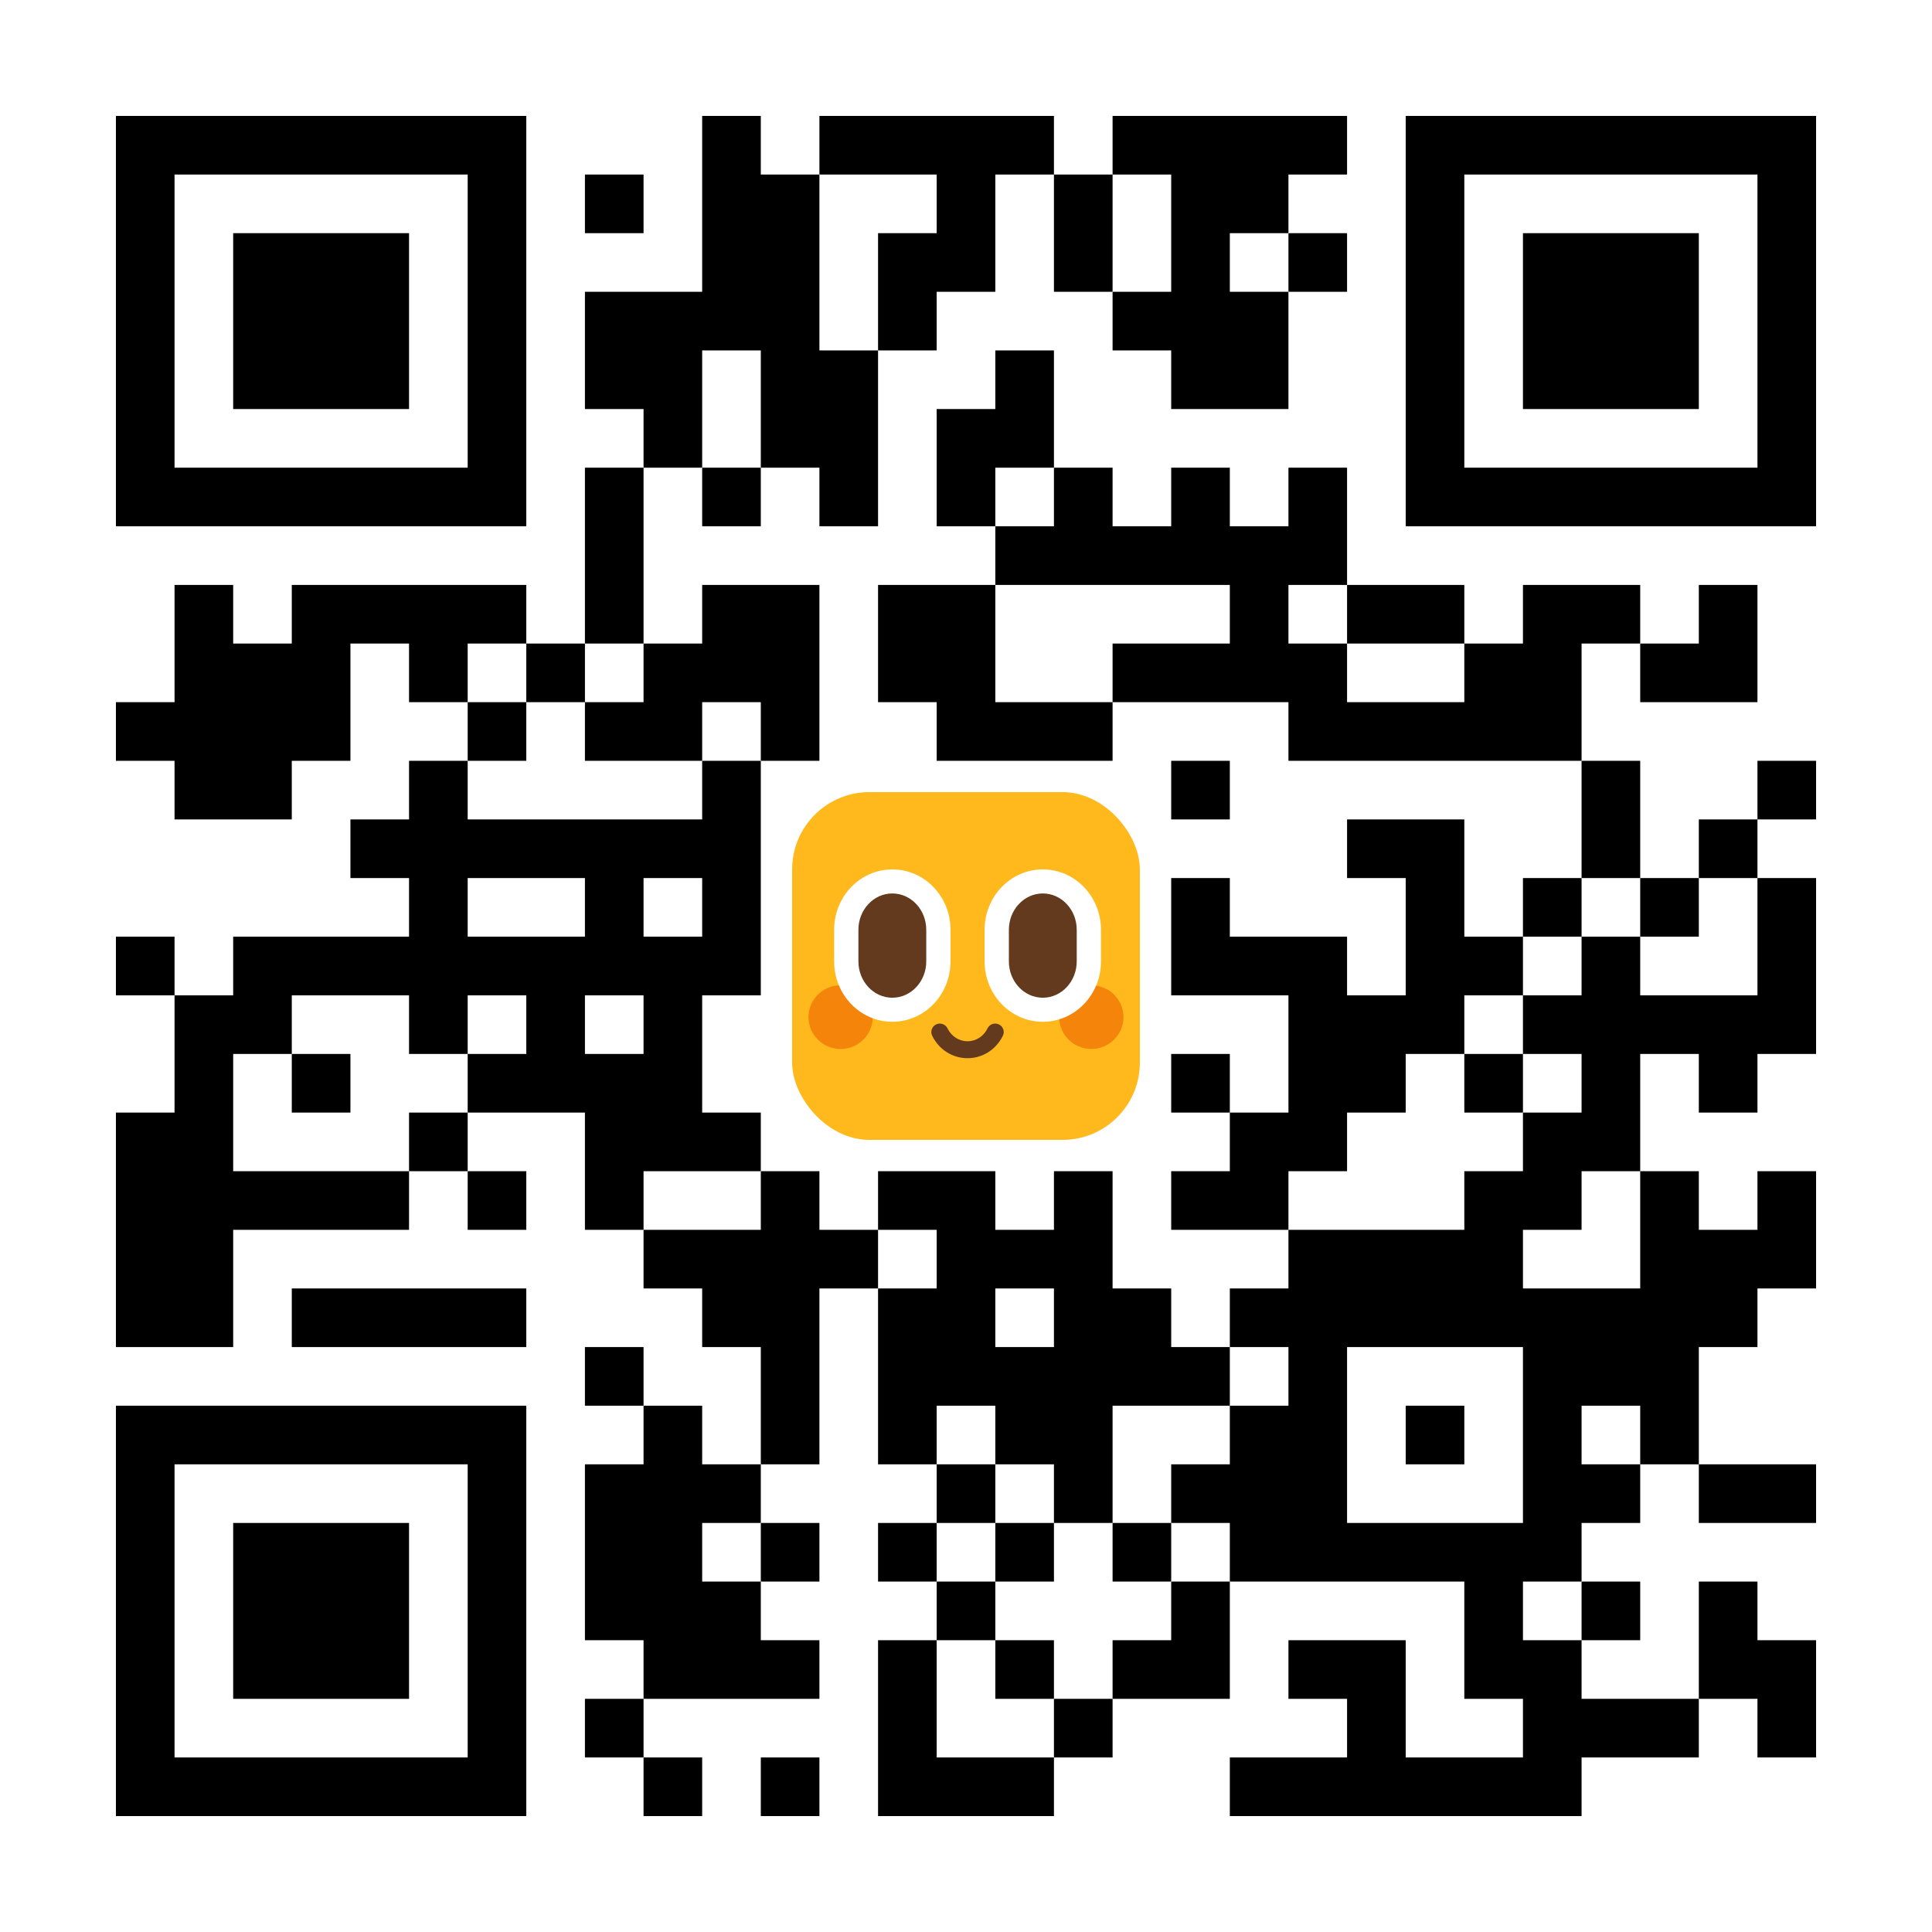 <svg width="100" height="100" viewBox="0 0 100 100" fill="none" xmlns="http://www.w3.org/2000/svg">
<rect width="100" height="100" fill="white"/>
<path d="M36.344 94H33.31V90.966H36.344V94Z" fill="black"/>
<path d="M42.413 94H39.379V90.966H42.413V94Z" fill="black"/>
<path d="M54.552 94H45.448V84.897H48.482V90.966H54.552V94Z" fill="black"/>
<path d="M33.31 90.966H30.276V87.931H33.31V90.966Z" fill="black"/>
<path d="M57.587 90.966H54.552V87.931H57.587V90.966Z" fill="black"/>
<path d="M94 90.966H90.966V87.931H87.931V81.862H90.966V84.897H94V90.966Z" fill="black"/>
<path d="M42.413 87.931H33.31V84.897H30.276V75.793H33.31V72.759H36.344V75.793H39.379V78.828H36.344V81.862H39.379V84.897H42.413V87.931Z" fill="black"/>
<path d="M54.552 87.931H51.518V84.897H54.552V87.931Z" fill="black"/>
<path d="M63.656 87.931H57.587V84.897H60.621V81.862H63.656V87.931Z" fill="black"/>
<path d="M51.518 84.897H48.482V81.862H51.518V84.897Z" fill="black"/>
<path d="M84.897 84.897H81.862V81.862H84.897V84.897Z" fill="black"/>
<path d="M42.413 81.862H39.379V78.828H42.413V81.862Z" fill="black"/>
<path d="M48.482 81.862H45.448V78.828H48.482V81.862Z" fill="black"/>
<path d="M54.552 81.862H51.518V78.828H54.552V81.862Z" fill="black"/>
<path d="M60.621 81.862H57.587V78.828H60.621V81.862Z" fill="black"/>
<path d="M51.518 78.828H48.482V75.793H51.518V78.828Z" fill="black"/>
<path d="M94 78.828H87.931V75.793H94V78.828Z" fill="black"/>
<path d="M42.413 75.793H39.379V69.724H36.344V66.69H33.31V63.656H39.379V60.621H42.413V63.656H45.448V66.69H42.413V75.793Z" fill="black"/>
<path d="M33.31 72.759H30.276V69.724H33.31V72.759Z" fill="black"/>
<path d="M27.241 69.724H15.103V66.69H27.241V69.724Z" fill="black"/>
<path d="M27.241 63.656H24.207V60.621H27.241V63.656Z" fill="black"/>
<path d="M66.69 63.656H60.621V60.621H63.656V57.587H66.69V51.518H60.621V45.448H63.656V48.482H69.724V51.518H72.759V45.448H69.724V42.413H75.793V48.482H78.828V51.518H75.793V54.552H72.759V57.587H69.724V60.621H66.69V63.656Z" fill="black"/>
<path d="M24.207 60.621H21.172V57.587H24.207V60.621Z" fill="black"/>
<path d="M18.138 57.587H15.103V54.552H18.138V57.587Z" fill="black"/>
<path d="M63.656 57.587H60.621V54.552H63.656V57.587Z" fill="black"/>
<path d="M78.828 57.587H75.793V54.552H78.828V57.587Z" fill="black"/>
<path d="M75.793 75.793H72.759V72.759H75.793V75.793Z" fill="black"/>
<path fill-rule="evenodd" clip-rule="evenodd" d="M90.966 57.587H87.931V54.552H84.897V60.621H81.862V63.656H78.828V66.69H84.897V60.621H87.931V63.656H90.966V60.621H94V66.69H90.966V69.724H87.931V75.793H84.897V72.759H81.862V75.793H84.897V78.828H81.862V81.862H78.828V84.897H81.862V87.931H87.931V90.966H81.862V94H63.656V90.966H69.724V87.931H66.69V84.897H72.759V90.966H78.828V87.931H75.793V81.862H63.656V78.828H60.621V75.793H63.656V72.759H66.69V69.724H63.656V66.69H66.69V63.656H75.793V60.621H78.828V57.587H81.862V54.552H78.828V51.518H81.862V48.482H84.897V51.518H90.966V45.448H94V54.552H90.966V57.587ZM69.724 69.724V78.828H78.828V69.724H69.724Z" fill="black"/>
<path d="M9.034 51.518H6V48.482H9.034V51.518Z" fill="black"/>
<path d="M81.862 48.482H78.828V45.448H81.862V48.482Z" fill="black"/>
<path d="M87.931 48.482H84.897V45.448H87.931V48.482Z" fill="black"/>
<path d="M84.897 45.448H81.862V39.379H84.897V45.448Z" fill="black"/>
<path d="M90.966 45.448H87.931V42.413H90.966V45.448Z" fill="black"/>
<path d="M63.656 42.413H60.621V39.379H63.656V42.413Z" fill="black"/>
<path d="M94 42.413H90.966V39.379H94V42.413Z" fill="black"/>
<path d="M27.241 39.379H24.207V36.344H27.241V39.379Z" fill="black"/>
<path d="M42.413 39.379H39.379V36.344H36.344V39.379H30.276V36.344H33.31V33.31H36.344V30.276H42.413V39.379Z" fill="black"/>
<path d="M57.587 39.379H48.482V36.344H45.448V30.276H51.518V36.344H57.587V39.379Z" fill="black"/>
<path d="M81.862 39.379H66.69V36.344H57.587V33.31H63.656V30.276H51.518V27.241H54.552V24.207H57.587V27.241H60.621V24.207H63.656V27.241H66.69V24.207H69.724V30.276H66.69V33.31H69.724V36.344H75.793V33.31H78.828V30.276H84.897V33.31H81.862V39.379Z" fill="black"/>
<path d="M24.207 36.344H21.172V33.31H18.138V39.379H15.103V42.413H9.034V39.379H6V36.344H9.034V30.276H12.069V33.31H15.103V30.276H27.241V33.31H24.207V36.344Z" fill="black"/>
<path d="M30.276 36.344H27.241V33.31H30.276V36.344Z" fill="black"/>
<path d="M90.966 36.344H84.897V33.31H87.931V30.276H90.966V36.344Z" fill="black"/>
<path d="M33.31 33.31H30.276V24.207H33.31V33.31Z" fill="black"/>
<path d="M75.793 33.31H69.724V30.276H75.793V33.31Z" fill="black"/>
<path d="M39.379 27.241H36.344V24.207H39.379V27.241Z" fill="black"/>
<path d="M45.448 27.241H42.413V24.207H39.379V18.138H36.344V24.207H33.31V21.172H30.276V15.103H36.344V6H39.379V9.034H42.413V18.138H45.448V27.241Z" fill="black"/>
<path d="M51.518 27.241H48.482V21.172H51.518V18.138H54.552V24.207H51.518V27.241Z" fill="black"/>
<path d="M66.69 21.172H60.621V18.138H57.587V15.103H60.621V9.034H57.587V6H69.724V9.034H66.69V12.069H63.656V15.103H66.69V21.172Z" fill="black"/>
<path d="M48.482 18.138H45.448V12.069H48.482V9.034H42.413V6H54.552V9.034H51.518V15.103H48.482V18.138Z" fill="black"/>
<path d="M57.587 15.103H54.552V9.034H57.587V15.103Z" fill="black"/>
<path d="M69.724 15.103H66.69V12.069H69.724V15.103Z" fill="black"/>
<path d="M33.31 12.069H30.276V9.034H33.31V12.069Z" fill="black"/>
<path d="M21.172 87.931H12.069V78.828H21.172V87.931Z" fill="black"/>
<path fill-rule="evenodd" clip-rule="evenodd" d="M27.241 94H6V72.759H27.241V94ZM9.034 75.793V90.966H24.207V75.793H9.034Z" fill="black"/>
<path fill-rule="evenodd" clip-rule="evenodd" d="M60.621 69.724H63.656V72.759H57.587V78.828H54.552V75.793H51.518V72.759H48.482V75.793H45.448V66.69H48.482V63.656H45.448V60.621H51.518V63.656H54.552V60.621H57.587V66.69H60.621V69.724ZM51.518 66.69V69.724H54.552V66.69H51.518Z" fill="black"/>
<path fill-rule="evenodd" clip-rule="evenodd" d="M39.379 51.518H36.344V57.587H39.379V60.621H33.31V63.656H30.276V57.587H24.207V54.552H27.241V51.518H24.207V54.552H21.172V51.518H15.103V54.552H12.069V60.621H21.172V63.656H12.069V69.724H6V57.587H9.034V51.518H12.069V48.482H21.172V45.448H18.138V42.413H21.172V39.379H24.207V42.413H36.344V39.379H39.379V51.518ZM30.276 51.518V54.552H33.31V51.518H30.276ZM24.207 45.448V48.482H30.276V45.448H24.207ZM33.31 48.482H36.344V45.448H33.31V48.482Z" fill="black"/>
<path d="M21.172 21.172H12.069V12.069H21.172V21.172Z" fill="black"/>
<path fill-rule="evenodd" clip-rule="evenodd" d="M27.241 27.241H6V6H27.241V27.241ZM9.034 9.034V24.207H24.207V9.034H9.034Z" fill="black"/>
<path d="M87.931 21.172H78.828V12.069H87.931V21.172Z" fill="black"/>
<path fill-rule="evenodd" clip-rule="evenodd" d="M94 27.241H72.759V6H94V27.241ZM75.793 9.034V24.207H90.966V9.034H75.793Z" fill="black"/>
<rect x="41" y="41" width="18" height="18" rx="4" fill="#FFB91D"/>
<path d="M50.079 54.772C49.296 54.772 48.597 54.325 48.248 53.606C48.142 53.387 48.235 53.128 48.456 53.023C48.677 52.918 48.938 53.01 49.044 53.229C49.243 53.641 49.641 53.895 50.079 53.895C50.517 53.895 50.915 53.641 51.114 53.229C51.22 53.01 51.481 52.918 51.702 53.023C51.923 53.128 52.016 53.391 51.91 53.606C51.561 54.325 50.862 54.772 50.079 54.772Z" fill="#633A1E"/>
<path d="M43.511 54.294C44.429 54.294 45.174 53.556 45.174 52.646C45.174 51.736 44.429 50.998 43.511 50.998C42.592 50.998 41.848 51.736 41.848 52.646C41.848 53.556 42.592 54.294 43.511 54.294Z" fill="#F5840A"/>
<path d="M56.488 54.294C57.406 54.294 58.151 53.556 58.151 52.646C58.151 51.736 57.406 50.998 56.488 50.998C55.569 50.998 54.825 51.736 54.825 52.646C54.825 53.556 55.569 54.294 56.488 54.294Z" fill="#F5840A"/>
<path d="M43.175 49.761C43.175 51.489 44.524 52.887 46.187 52.887C47.85 52.887 49.199 51.489 49.199 49.761V48.126C49.199 46.399 47.85 45 46.187 45C44.524 45 43.175 46.399 43.175 48.126V49.761Z" fill="white"/>
<path d="M46.187 51.642C45.218 51.642 44.431 50.8 44.431 49.761V48.126C44.431 47.087 45.218 46.245 46.187 46.245C47.155 46.245 47.943 47.087 47.943 48.126V49.761C47.943 50.8 47.155 51.642 46.187 51.642Z" fill="#633A1E"/>
<path d="M56.987 49.761C56.987 51.489 55.638 52.887 53.975 52.887C52.312 52.887 50.963 51.489 50.963 49.761V48.126C50.963 46.399 52.312 45 53.975 45C55.638 45 56.987 46.399 56.987 48.126V49.761Z" fill="white"/>
<path d="M53.975 51.642C53.007 51.642 52.219 50.8 52.219 49.761V48.126C52.219 47.087 53.007 46.245 53.975 46.245C54.944 46.245 55.731 47.087 55.731 48.126V49.761C55.731 50.8 54.944 51.642 53.975 51.642Z" fill="#633A1E"/>
</svg>
